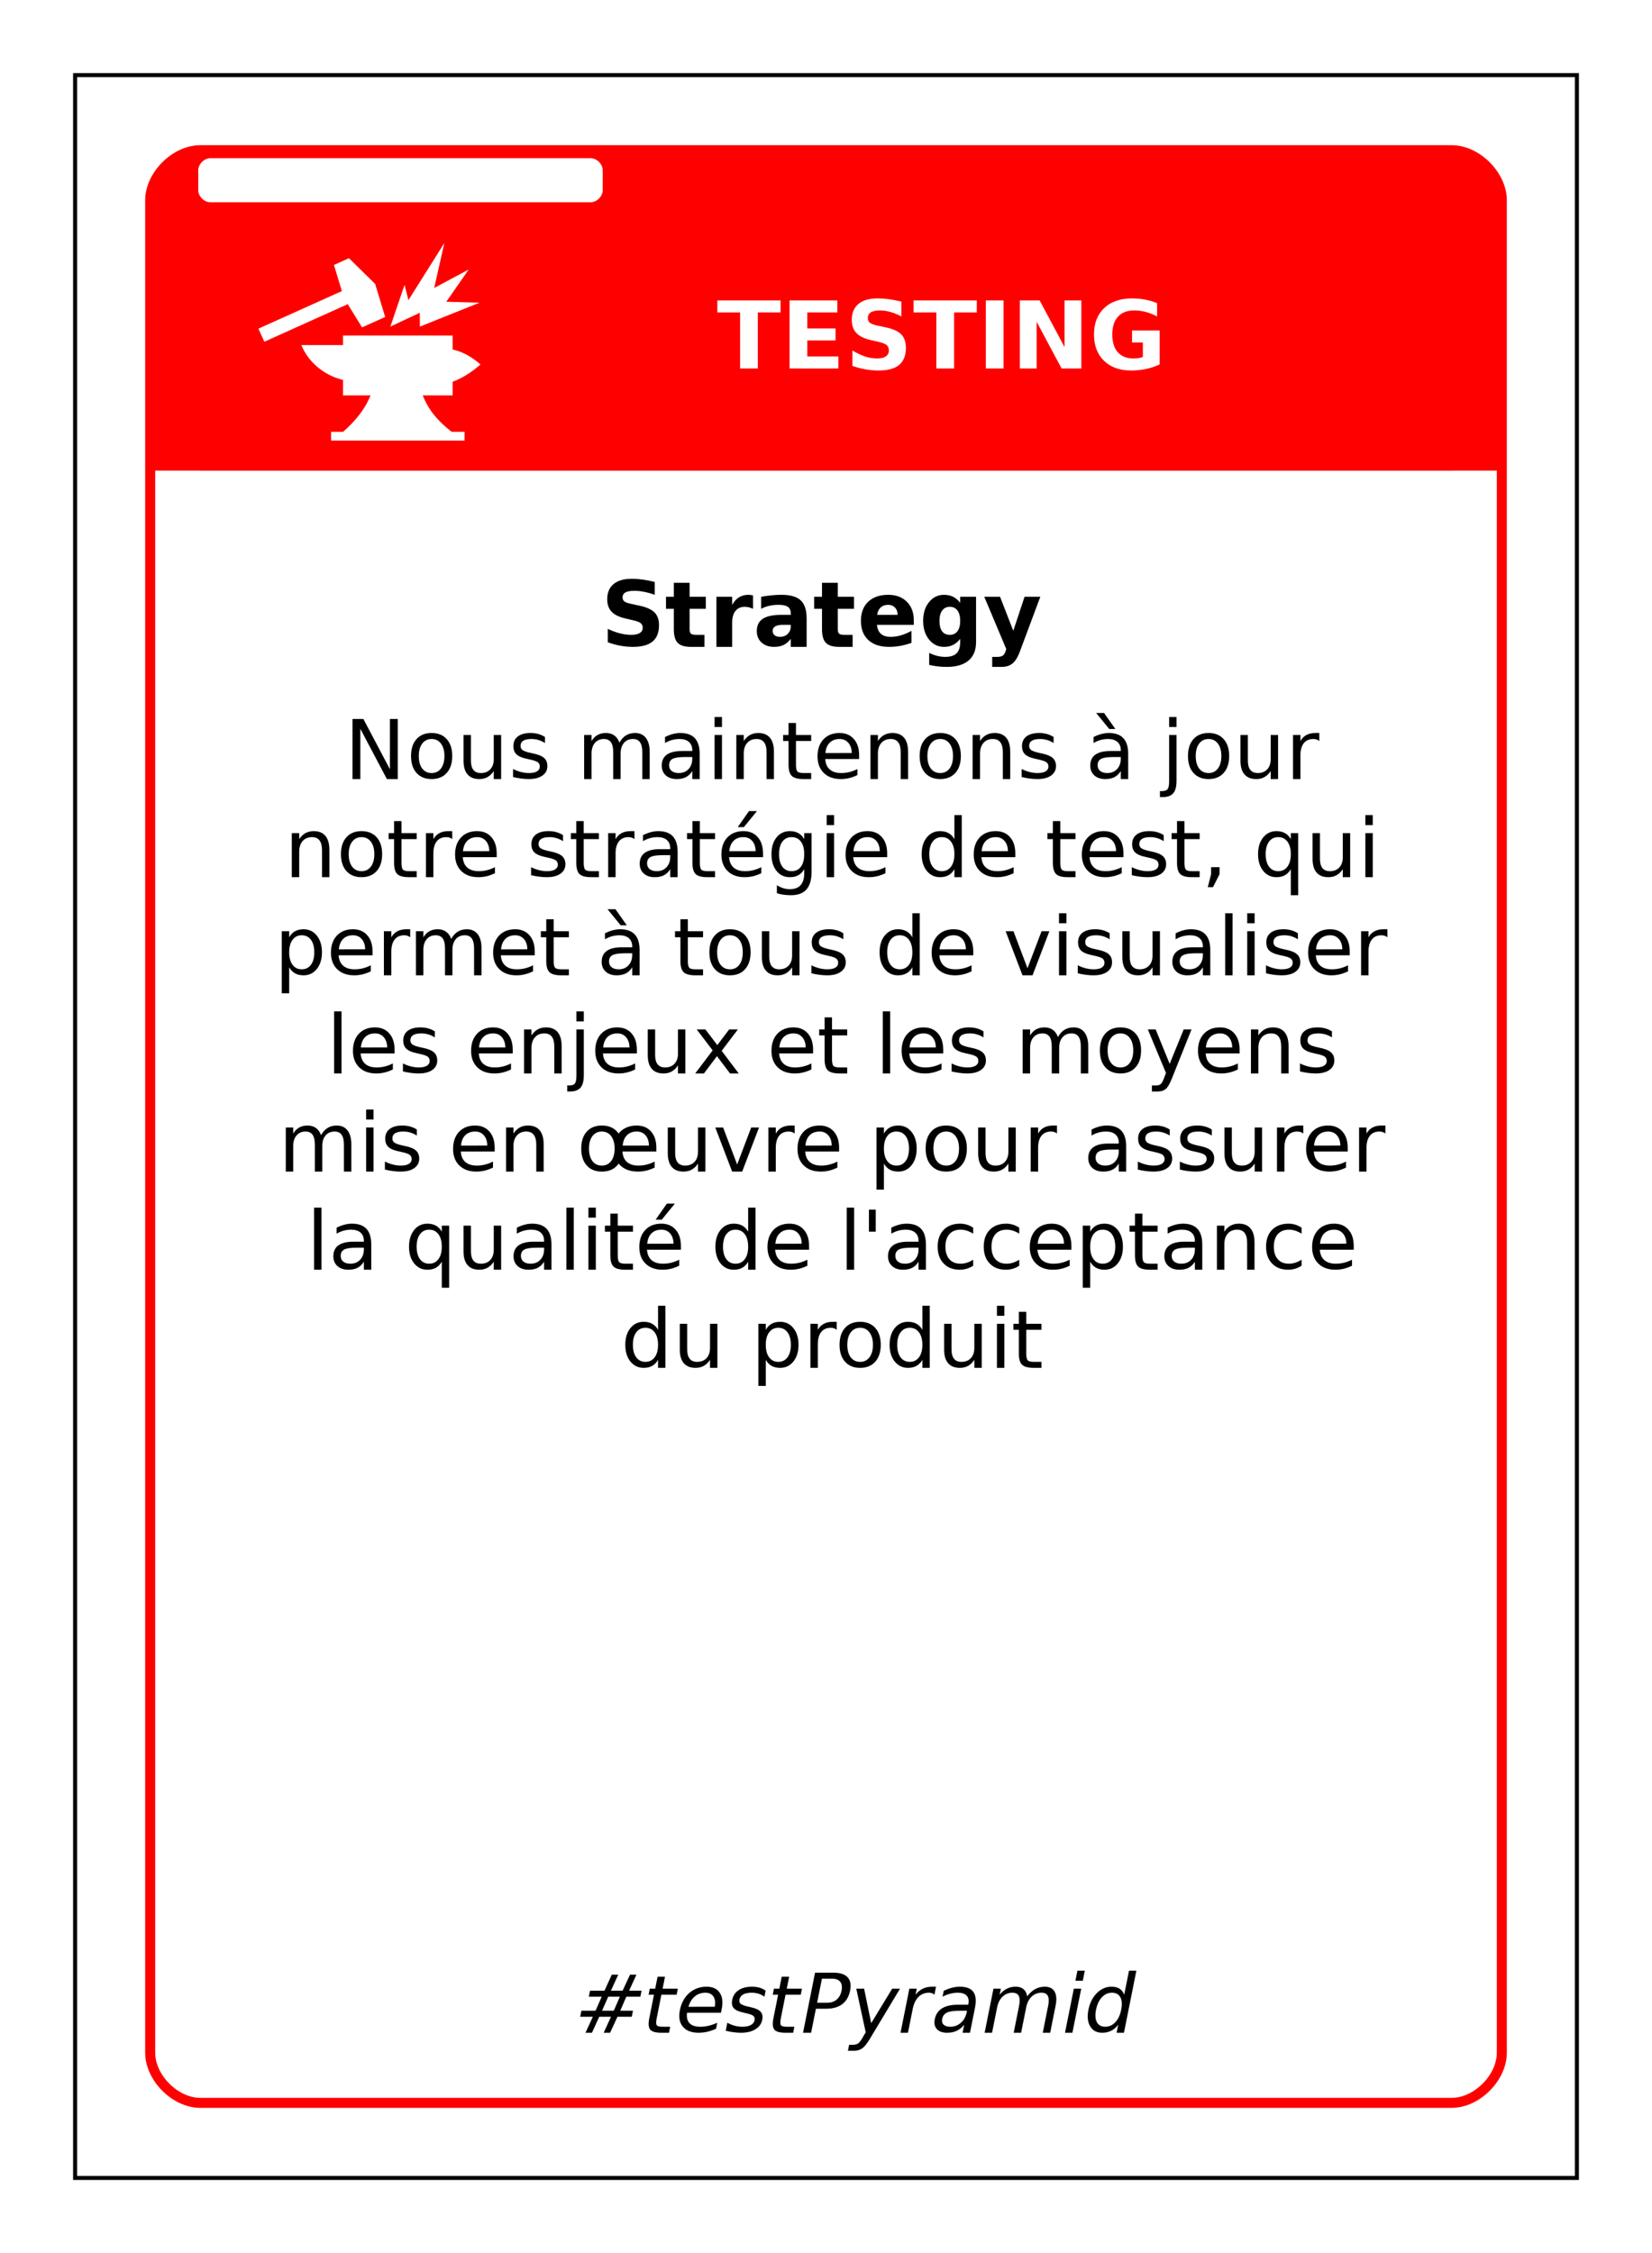 <?xml version="1.0" encoding="UTF-8"?>
<svg xmlns="http://www.w3.org/2000/svg" xmlns:xlink="http://www.w3.org/1999/xlink" width="825pt" height="1125pt" viewBox="0 0 825 1125" version="1.1">
<defs>
<g>
<symbol overflow="visible" id="glyph0-0">
<path style="stroke:none;" d="M 2.344 8 L 2.344 -33 L 25.844 -33 L 25.844 8 Z M 4.984 5 L 23.219 5 L 23.219 -30 L 4.984 -30 Z M 4.984 5 "/>
</symbol>
<symbol overflow="visible" id="glyph0-1">
<path style="stroke:none;" d="M 0.234 -34 L 31.812 -34 L 31.812 -28 L 20.453 -28 L 20.453 0 L 11.609 0 L 11.609 -28 L 0.234 -28 Z M 0.234 -34 "/>
</symbol>
<symbol overflow="visible" id="glyph0-2">
<path style="stroke:none;" d="M 4.312 -34 L 28.156 -34 L 28.156 -28 L 13.156 -28 L 13.156 -20 L 27.266 -20 L 27.266 -14 L 13.156 -14 L 13.156 -6 L 28.656 -6 L 28.656 0 L 4.312 0 Z M 4.312 -34 "/>
</symbol>
<symbol overflow="visible" id="glyph0-3">
<path style="stroke:none;" d="M 28.156 -33.406 L 28.156 -26 C 26.27 -26.988 24.43 -27.734 22.641 -28.234 C 20.859 -28.742 19.172 -29 17.578 -29 C 15.473 -29 13.914 -28.688 12.906 -28.062 C 11.895 -27.438 11.391 -26.469 11.391 -25.156 C 11.391 -24.164 11.727 -23.395 12.406 -22.844 C 13.082 -22.289 14.316 -21.816 16.109 -21.422 L 19.875 -20.641 C 23.688 -19.867 26.395 -18.691 28 -17.109 C 29.602 -15.523 30.406 -13.273 30.406 -10.359 C 30.406 -6.523 29.285 -3.672 27.047 -1.797 C 24.805 0.066 21.383 1 16.781 1 C 14.602 1 12.422 0.805 10.234 0.422 C 8.047 0.035 5.859 -0.535 3.672 -1.297 L 3.672 -9 C 5.859 -7.676 7.973 -6.676 10.016 -6 C 12.055 -5.332 14.023 -5 15.922 -5 C 17.848 -5 19.32 -5.344 20.344 -6.031 C 21.375 -6.719 21.891 -7.703 21.891 -8.984 C 21.891 -10.141 21.539 -11.031 20.844 -11.656 C 20.156 -12.281 18.77 -12.836 16.688 -13.328 L 13.266 -14.094 C 9.836 -14.832 7.332 -16.016 5.75 -17.641 C 4.164 -19.273 3.375 -21.473 3.375 -24.234 C 3.375 -27.691 4.473 -30.348 6.672 -32.203 C 8.879 -34.066 12.047 -35 16.172 -35 C 18.055 -35 19.992 -34.863 21.984 -34.594 C 23.973 -34.332 26.031 -33.938 28.156 -33.406 Z M 28.156 -33.406 "/>
</symbol>
<symbol overflow="visible" id="glyph0-4">
<path style="stroke:none;" d="M 4.312 -34 L 13.156 -34 L 13.156 0 L 4.312 0 Z M 4.312 -34 "/>
</symbol>
<symbol overflow="visible" id="glyph0-5">
<path style="stroke:none;" d="M 4.312 -34 L 14.188 -34 L 26.641 -10.688 L 26.641 -34 L 35.016 -34 L 35.016 0 L 25.156 0 L 12.688 -23.312 L 12.688 0 L 4.312 0 Z M 4.312 -34 "/>
</symbol>
<symbol overflow="visible" id="glyph0-6">
<path style="stroke:none;" d="M 35.109 -2.016 C 32.91 -1.004 30.625 -0.25 28.25 0.25 C 25.875 0.75 23.426 1 20.906 1 C 15.195 1 10.676 -0.613 7.344 -3.844 C 4.008 -7.07 2.344 -11.453 2.344 -16.984 C 2.344 -22.578 4.039 -26.977 7.438 -30.188 C 10.832 -33.395 15.484 -35 21.391 -35 C 23.66 -35 25.836 -34.797 27.922 -34.391 C 30.016 -33.992 31.988 -33.398 33.844 -32.609 L 33.844 -26 C 31.926 -27.008 30.023 -27.758 28.141 -28.25 C 26.254 -28.75 24.363 -29 22.469 -29 C 18.945 -29 16.234 -27.961 14.328 -25.891 C 12.422 -23.816 11.469 -20.848 11.469 -16.984 C 11.469 -13.16 12.383 -10.207 14.219 -8.125 C 16.062 -6.039 18.672 -5 22.047 -5 C 22.961 -5 23.816 -5.062 24.609 -5.188 C 25.398 -5.312 26.109 -5.504 26.734 -5.766 L 26.734 -13 L 21.344 -13 L 21.344 -19 L 35.109 -19 Z M 35.109 -2.016 "/>
</symbol>
<symbol overflow="visible" id="glyph1-0">
<path style="stroke:none;" d="M 2.234 8 L 2.234 -32 L 24.734 -32 L 24.734 8 Z M 4.766 5 L 22.234 5 L 22.234 -29 L 4.766 -29 Z M 4.766 5 "/>
</symbol>
<symbol overflow="visible" id="glyph1-1">
<path style="stroke:none;" d="M 26.953 -32.406 L 26.953 -26 C 25.148 -26.656 23.391 -27.148 21.672 -27.484 C 19.961 -27.828 18.348 -28 16.828 -28 C 14.805 -28 13.312 -27.727 12.344 -27.188 C 11.383 -26.645 10.906 -25.801 10.906 -24.656 C 10.906 -23.801 11.227 -23.133 11.875 -22.656 C 12.531 -22.176 13.711 -21.766 15.422 -21.422 L 19.031 -20.641 C 22.676 -19.898 25.266 -18.773 26.797 -17.266 C 28.336 -15.754 29.109 -13.609 29.109 -10.828 C 29.109 -7.172 28.035 -4.453 25.891 -2.672 C 23.742 -0.891 20.469 0 16.062 0 C 13.977 0 11.891 -0.191 9.797 -0.578 C 7.703 -0.961 5.609 -1.535 3.516 -2.297 L 3.516 -9 C 5.609 -8.008 7.633 -7.258 9.594 -6.75 C 11.551 -6.25 13.438 -6 15.25 -6 C 17.094 -6 18.504 -6.301 19.484 -6.906 C 20.473 -7.52 20.969 -8.391 20.969 -9.516 C 20.969 -10.523 20.633 -11.301 19.969 -11.844 C 19.301 -12.395 17.969 -12.891 15.969 -13.328 L 12.703 -14.094 C 9.422 -14.801 7.02 -15.93 5.5 -17.484 C 3.988 -19.035 3.234 -21.125 3.234 -23.75 C 3.234 -27.039 4.285 -29.57 6.391 -31.344 C 8.504 -33.113 11.535 -34 15.484 -34 C 17.285 -34 19.141 -33.863 21.047 -33.594 C 22.953 -33.332 24.922 -32.938 26.953 -32.406 Z M 26.953 -32.406 "/>
</symbol>
<symbol overflow="visible" id="glyph1-2">
<path style="stroke:none;" d="M 12.375 -32 L 12.375 -25 L 20.484 -25 L 20.484 -19 L 12.375 -19 L 12.375 -8.844 C 12.375 -7.727 12.598 -6.973 13.047 -6.578 C 13.504 -6.191 14.406 -6 15.75 -6 L 19.797 -6 L 19.797 0 L 13.047 0 C 9.941 0 7.738 -0.672 6.438 -2.016 C 5.145 -3.359 4.5 -5.633 4.5 -8.844 L 4.5 -19 L 0.594 -19 L 0.594 -25 L 4.5 -25 L 4.5 -32 Z M 12.375 -32 "/>
</symbol>
<symbol overflow="visible" id="glyph1-3">
<path style="stroke:none;" d="M 22.062 -19 C 21.375 -19.344 20.688 -19.594 20 -19.75 C 19.32 -19.914 18.641 -20 17.953 -20 C 15.93 -20 14.375 -19.312 13.281 -17.938 C 12.188 -16.562 11.641 -14.594 11.641 -12.031 L 11.641 0 L 3.781 0 L 3.781 -25 L 11.641 -25 L 11.641 -21 C 12.648 -22.738 13.812 -24.004 15.125 -24.797 C 16.438 -25.598 18.008 -26 19.844 -26 C 20.102 -26 20.383 -25.977 20.688 -25.938 C 21 -25.906 21.453 -25.828 22.047 -25.703 Z M 22.062 -19 "/>
</symbol>
<symbol overflow="visible" id="glyph1-4">
<path style="stroke:none;" d="M 14.812 -11 C 13.164 -11 11.926 -10.738 11.094 -10.219 C 10.27 -9.707 9.859 -8.953 9.859 -7.953 C 9.859 -7.023 10.191 -6.301 10.859 -5.781 C 11.523 -5.258 12.453 -5 13.641 -5 C 15.117 -5 16.363 -5.488 17.375 -6.469 C 18.383 -7.457 18.891 -8.691 18.891 -10.172 L 18.891 -11 Z M 26.828 -14.172 L 26.828 0 L 18.891 0 L 18.891 -4 C 17.836 -2.602 16.648 -1.586 15.328 -0.953 C 14.016 -0.316 12.414 0 10.531 0 C 7.977 0 5.906 -0.723 4.312 -2.172 C 2.727 -3.629 1.938 -5.516 1.938 -7.828 C 1.938 -10.641 2.926 -12.703 4.906 -14.016 C 6.895 -15.336 10.016 -16 14.266 -16 L 18.891 -16 L 18.891 -16.844 C 18.891 -18.281 18.398 -19.332 17.422 -20 C 16.441 -20.664 14.91 -21 12.828 -21 C 11.148 -21 9.582 -20.832 8.125 -20.5 C 6.676 -20.164 5.332 -19.664 4.094 -19 L 4.094 -25 C 5.781 -25.32 7.473 -25.566 9.172 -25.734 C 10.867 -25.91 12.566 -26 14.266 -26 C 18.703 -26 21.906 -25.07 23.875 -23.219 C 25.844 -21.363 26.828 -18.348 26.828 -14.172 Z M 26.828 -14.172 "/>
</symbol>
<symbol overflow="visible" id="glyph1-5">
<path style="stroke:none;" d="M 28.344 -13.312 L 28.344 -11 L 9.953 -11 C 10.141 -9 10.805 -7.5 11.953 -6.5 C 13.098 -5.5 14.695 -5 16.75 -5 C 18.406 -5 20.098 -5.242 21.828 -5.734 C 23.566 -6.234 25.352 -6.988 27.188 -8 L 27.188 -2 C 25.32 -1.344 23.457 -0.844 21.594 -0.5 C 19.738 -0.164 17.883 0 16.031 0 C 11.57 0 8.109 -1.133 5.641 -3.406 C 3.172 -5.688 1.938 -8.883 1.938 -13 C 1.938 -17.039 3.145 -20.219 5.562 -22.531 C 7.988 -24.844 11.328 -26 15.578 -26 C 19.441 -26 22.535 -24.848 24.859 -22.547 C 27.18 -20.242 28.344 -17.164 28.344 -13.312 Z M 20.266 -16 C 20.266 -17.5 19.828 -18.707 18.953 -19.625 C 18.086 -20.539 16.953 -21 15.547 -21 C 14.016 -21 12.773 -20.566 11.828 -19.703 C 10.879 -18.848 10.285 -17.613 10.047 -16 Z M 20.266 -16 "/>
</symbol>
<symbol overflow="visible" id="glyph1-6">
<path style="stroke:none;" d="M 20.516 -4 C 19.43 -2.625 18.238 -1.613 16.938 -0.969 C 15.633 -0.32 14.125 0 12.406 0 C 9.406 0 6.922 -1.219 4.953 -3.656 C 2.992 -6.102 2.016 -9.223 2.016 -13.016 C 2.016 -16.816 2.992 -19.93 4.953 -22.359 C 6.922 -24.785 9.406 -26 12.406 -26 C 14.125 -26 15.633 -25.676 16.938 -25.031 C 18.238 -24.395 19.43 -23.383 20.516 -22 L 20.516 -25 L 28.438 -25 L 28.438 -2.375 C 28.438 1.633 27.188 4.695 24.688 6.812 C 22.188 8.938 18.566 10 13.828 10 C 12.285 10 10.797 9.914 9.359 9.75 C 7.922 9.582 6.477 9.332 5.031 9 L 5.031 3 C 6.406 3.676 7.75 4.176 9.062 4.5 C 10.383 4.832 11.711 5 13.047 5 C 15.617 5 17.504 4.398 18.703 3.203 C 19.91 2.016 20.516 0.156 20.516 -2.375 Z M 15.328 -20 C 13.703 -20 12.438 -19.391 11.531 -18.172 C 10.625 -16.953 10.172 -15.223 10.172 -12.984 C 10.172 -10.691 10.609 -8.953 11.484 -7.766 C 12.367 -6.586 13.648 -6 15.328 -6 C 16.973 -6 18.25 -6.609 19.156 -7.828 C 20.062 -9.047 20.516 -10.766 20.516 -12.984 C 20.516 -15.223 20.062 -16.953 19.156 -18.172 C 18.25 -19.391 16.973 -20 15.328 -20 Z M 15.328 -20 "/>
</symbol>
<symbol overflow="visible" id="glyph1-7">
<path style="stroke:none;" d="M 0.547 -25 L 8.422 -25 L 15.031 -8.031 L 20.656 -25 L 28.516 -25 L 18.172 2.719 C 17.129 5.414 15.914 7.301 14.531 8.375 C 13.145 9.457 11.316 10 9.047 10 L 4.5 10 L 4.5 5 L 6.969 5 C 8.301 5 9.27 4.766 9.875 4.297 C 10.488 3.828 10.961 2.988 11.297 1.781 L 11.516 1.078 Z M 0.547 -25 "/>
</symbol>
<symbol overflow="visible" id="glyph2-0">
<path style="stroke:none;" d="M 2.047 7 L 2.047 -29 L 22.547 -29 L 22.547 7 Z M 4.344 5 L 20.266 5 L 20.266 -27 L 4.344 -27 Z M 4.344 5 "/>
</symbol>
<symbol overflow="visible" id="glyph2-1">
<path style="stroke:none;" d="M 4.031 -30 L 9.469 -30 L 22.719 -4.906 L 22.719 -30 L 26.641 -30 L 26.641 0 L 21.203 0 L 7.953 -25.094 L 7.953 0 L 4.031 0 Z M 4.031 -30 "/>
</symbol>
<symbol overflow="visible" id="glyph2-2">
<path style="stroke:none;" d="M 12.547 -20 C 10.566 -20 9.004 -19.238 7.859 -17.719 C 6.711 -16.207 6.141 -14.133 6.141 -11.5 C 6.141 -8.863 6.707 -6.785 7.844 -5.266 C 8.988 -3.754 10.555 -3 12.547 -3 C 14.516 -3 16.07 -3.758 17.219 -5.281 C 18.363 -6.801 18.938 -8.875 18.938 -11.5 C 18.938 -14.113 18.363 -16.18 17.219 -17.703 C 16.07 -19.234 14.516 -20 12.547 -20 Z M 12.547 -23 C 15.754 -23 18.27 -21.977 20.094 -19.938 C 21.926 -17.906 22.844 -15.094 22.844 -11.5 C 22.844 -7.914 21.926 -5.102 20.094 -3.062 C 18.27 -1.02 15.754 0 12.547 0 C 9.336 0 6.82 -1.02 5 -3.062 C 3.176 -5.102 2.266 -7.914 2.266 -11.5 C 2.266 -15.094 3.176 -17.906 5 -19.938 C 6.82 -21.977 9.336 -23 12.547 -23 Z M 12.547 -23 "/>
</symbol>
<symbol overflow="visible" id="glyph2-3">
<path style="stroke:none;" d="M 3.484 -9.125 L 3.484 -22 L 7.172 -22 L 7.172 -9.266 C 7.172 -7.172 7.582 -5.602 8.406 -4.562 C 9.238 -3.52 10.484 -3 12.141 -3 C 14.117 -3 15.688 -3.617 16.844 -4.859 C 18 -6.098 18.578 -7.789 18.578 -9.938 L 18.578 -22 L 22.266 -22 L 22.266 0 L 18.578 0 L 18.578 -4 C 17.68 -2.645 16.641 -1.641 15.453 -0.984 C 14.273 -0.328 12.91 0 11.359 0 C 8.773 0 6.816 -0.773 5.484 -2.328 C 4.148 -3.879 3.484 -6.145 3.484 -9.125 Z M 12.75 -23 Z M 12.75 -23 "/>
</symbol>
<symbol overflow="visible" id="glyph2-4">
<path style="stroke:none;" d="M 18.156 -21 L 18.156 -18 C 17.113 -18.664 16.031 -19.164 14.906 -19.5 C 13.789 -19.832 12.633 -20 11.438 -20 C 9.602 -20 8.227 -19.711 7.312 -19.141 C 6.406 -18.566 5.953 -17.707 5.953 -16.562 C 5.953 -15.688 6.273 -15 6.922 -14.5 C 7.578 -14 8.895 -13.523 10.875 -13.078 L 12.125 -12.812 C 14.738 -12.281 16.598 -11.523 17.703 -10.547 C 18.805 -9.566 19.359 -8.207 19.359 -6.469 C 19.359 -4.477 18.531 -2.898 16.875 -1.734 C 15.227 -0.578 12.969 0 10.094 0 C 8.883 0 7.629 -0.082 6.328 -0.25 C 5.023 -0.414 3.656 -0.664 2.219 -1 L 2.219 -5 C 3.582 -4.332 4.926 -3.832 6.25 -3.5 C 7.57 -3.164 8.879 -3 10.172 -3 C 11.91 -3 13.242 -3.281 14.172 -3.844 C 15.109 -4.406 15.578 -5.203 15.578 -6.234 C 15.578 -7.18 15.238 -7.906 14.562 -8.406 C 13.883 -8.914 12.406 -9.406 10.125 -9.875 L 8.844 -10.172 C 6.562 -10.648 4.91 -11.379 3.891 -12.359 C 2.879 -13.348 2.375 -14.707 2.375 -16.438 C 2.375 -18.531 3.117 -20.145 4.609 -21.281 C 6.109 -22.426 8.234 -23 10.984 -23 C 12.348 -23 13.629 -22.832 14.828 -22.5 C 16.035 -22.164 17.145 -21.664 18.156 -21 Z M 18.156 -21 "/>
</symbol>
<symbol overflow="visible" id="glyph2-5">
<path style="stroke:none;" d=""/>
</symbol>
<symbol overflow="visible" id="glyph2-6">
<path style="stroke:none;" d="M 21.328 -18.172 C 22.242 -19.816 23.344 -21.031 24.625 -21.812 C 25.906 -22.602 27.414 -23 29.156 -23 C 31.488 -23 33.285 -22.18 34.547 -20.547 C 35.816 -18.91 36.453 -16.586 36.453 -13.578 L 36.453 0 L 32.75 0 L 32.75 -13.453 C 32.75 -15.672 32.367 -17.316 31.609 -18.391 C 30.848 -19.461 29.688 -20 28.125 -20 C 26.219 -20 24.707 -19.348 23.594 -18.047 C 22.488 -16.742 21.938 -14.969 21.938 -12.719 L 21.938 0 L 18.234 0 L 18.234 -13.453 C 18.234 -15.68 17.852 -17.328 17.094 -18.391 C 16.332 -19.461 15.156 -20 13.562 -20 C 11.688 -20 10.191 -19.344 9.078 -18.031 C 7.973 -16.727 7.422 -14.957 7.422 -12.719 L 7.422 0 L 3.719 0 L 3.719 -22 L 7.422 -22 L 7.422 -19 C 8.266 -20.363 9.27 -21.367 10.438 -22.016 C 11.613 -22.672 13.016 -23 14.641 -23 C 16.266 -23 17.645 -22.586 18.781 -21.766 C 19.926 -20.941 20.773 -19.742 21.328 -18.172 Z M 21.328 -18.172 "/>
</symbol>
<symbol overflow="visible" id="glyph2-7">
<path style="stroke:none;" d="M 14.047 -11 C 11.066 -11 9.004 -10.688 7.859 -10.062 C 6.711 -9.445 6.141 -8.391 6.141 -6.891 C 6.141 -5.691 6.566 -4.742 7.422 -4.047 C 8.285 -3.348 9.461 -3 10.953 -3 C 12.992 -3 14.629 -3.66 15.859 -4.984 C 17.098 -6.305 17.719 -8.066 17.719 -10.266 L 17.719 -11 Z M 21.406 -12.578 L 21.406 0 L 17.719 0 L 17.719 -4 C 16.875 -2.633 15.828 -1.625 14.578 -0.969 C 13.328 -0.32 11.789 0 9.969 0 C 7.676 0 5.852 -0.609 4.5 -1.828 C 3.145 -3.055 2.469 -4.695 2.469 -6.75 C 2.469 -9.145 3.312 -10.953 5 -12.172 C 6.688 -13.391 9.203 -14 12.547 -14 L 17.719 -14 L 17.719 -14.375 C 17.719 -16.164 17.16 -17.551 16.047 -18.531 C 14.93 -19.508 13.367 -20 11.359 -20 C 10.078 -20 8.828 -19.832 7.609 -19.5 C 6.398 -19.164 5.234 -18.664 4.109 -18 L 4.109 -21 C 5.453 -21.664 6.758 -22.164 8.031 -22.5 C 9.301 -22.832 10.535 -23 11.734 -23 C 14.984 -23 17.406 -22.133 19 -20.406 C 20.602 -18.688 21.406 -16.078 21.406 -12.578 Z M 21.406 -12.578 "/>
</symbol>
<symbol overflow="visible" id="glyph2-8">
<path style="stroke:none;" d="M 3.859 -22 L 7.547 -22 L 7.547 0 L 3.859 0 Z M 3.859 -31 L 7.547 -31 L 7.547 -26 L 3.859 -26 Z M 3.859 -31 "/>
</symbol>
<symbol overflow="visible" id="glyph2-9">
<path style="stroke:none;" d="M 22.5 -13.578 L 22.5 0 L 18.812 0 L 18.812 -13.453 C 18.812 -15.641 18.395 -17.273 17.562 -18.359 C 16.738 -19.453 15.5 -20 13.844 -20 C 11.852 -20 10.285 -19.348 9.141 -18.047 C 7.992 -16.742 7.422 -14.969 7.422 -12.719 L 7.422 0 L 3.719 0 L 3.719 -22 L 7.422 -22 L 7.422 -19 C 8.305 -20.344 9.344 -21.344 10.531 -22 C 11.727 -22.664 13.109 -23 14.672 -23 C 17.242 -23 19.191 -22.203 20.516 -20.609 C 21.836 -19.016 22.5 -16.672 22.5 -13.578 Z M 22.5 -13.578 "/>
</symbol>
<symbol overflow="visible" id="glyph2-10">
<path style="stroke:none;" d="M 7.5 -28 L 7.5 -22 L 15.094 -22 L 15.094 -19 L 7.5 -19 L 7.5 -7.188 C 7.5 -5.406 7.75 -4.258 8.25 -3.75 C 8.75 -3.25 9.77 -3 11.312 -3 L 15.094 -3 L 15.094 0 L 11.312 0 C 8.469 0 6.504 -0.516 5.422 -1.547 C 4.336 -2.578 3.797 -4.457 3.797 -7.188 L 3.797 -19 L 1.094 -19 L 1.094 -22 L 3.797 -22 L 3.797 -28 Z M 7.5 -28 "/>
</symbol>
<symbol overflow="visible" id="glyph2-11">
<path style="stroke:none;" d="M 23.047 -11.875 L 23.047 -10 L 6.109 -10 C 6.266 -7.719 7.023 -5.977 8.391 -4.781 C 9.766 -3.594 11.676 -3 14.125 -3 C 15.531 -3 16.895 -3.164 18.219 -3.5 C 19.551 -3.832 20.875 -4.332 22.188 -5 L 22.188 -2 C 20.863 -1.344 19.508 -0.844 18.125 -0.5 C 16.738 -0.164 15.328 0 13.891 0 C 10.316 0 7.484 -1.016 5.391 -3.047 C 3.305 -5.086 2.266 -7.836 2.266 -11.297 C 2.266 -14.891 3.254 -17.738 5.234 -19.844 C 7.223 -21.945 9.895 -23 13.25 -23 C 16.27 -23 18.656 -22 20.406 -20 C 22.164 -18.008 23.047 -15.301 23.047 -11.875 Z M 19.359 -13 C 19.328 -15.125 18.758 -16.82 17.656 -18.094 C 16.562 -19.363 15.109 -20 13.297 -20 C 11.234 -20 9.582 -19.383 8.344 -18.156 C 7.113 -16.926 6.406 -15.195 6.219 -12.969 Z M 19.359 -13 "/>
</symbol>
<symbol overflow="visible" id="glyph2-12">
<path style="stroke:none;" d="M 14.047 -11 C 11.066 -11 9.004 -10.688 7.859 -10.062 C 6.711 -9.445 6.141 -8.391 6.141 -6.891 C 6.141 -5.691 6.566 -4.742 7.422 -4.047 C 8.285 -3.348 9.461 -3 10.953 -3 C 12.992 -3 14.629 -3.66 15.859 -4.984 C 17.098 -6.305 17.719 -8.066 17.719 -10.266 L 17.719 -11 Z M 21.406 -12.578 L 21.406 0 L 17.719 0 L 17.719 -4 C 16.875 -2.633 15.828 -1.625 14.578 -0.969 C 13.328 -0.32 11.789 0 9.969 0 C 7.676 0 5.852 -0.609 4.5 -1.828 C 3.145 -3.055 2.469 -4.695 2.469 -6.75 C 2.469 -9.145 3.312 -10.953 5 -12.172 C 6.688 -13.391 9.203 -14 12.547 -14 L 17.719 -14 L 17.719 -14.375 C 17.719 -16.164 17.16 -17.551 16.047 -18.531 C 14.93 -19.508 13.367 -20 11.359 -20 C 10.078 -20 8.828 -19.832 7.609 -19.5 C 6.398 -19.164 5.234 -18.664 4.109 -18 L 4.109 -21 C 5.453 -21.664 6.758 -22.164 8.031 -22.5 C 9.301 -22.832 10.535 -23 11.734 -23 C 14.984 -23 17.406 -22.133 19 -20.406 C 20.602 -18.688 21.406 -16.078 21.406 -12.578 Z M 9.359 -33 L 15 -25 L 11.938 -25 L 5.406 -33 Z M 9.359 -33 "/>
</symbol>
<symbol overflow="visible" id="glyph2-13">
<path style="stroke:none;" d="M 3.859 -22 L 7.547 -22 L 7.547 0.969 C 7.547 3.789 7 5.832 5.906 7.094 C 4.82 8.363 3.07 9 0.656 9 L -0.734 9 L -0.734 6 L 0.234 6 C 1.641 6 2.594 5.672 3.094 5.016 C 3.602 4.367 3.859 3.02 3.859 0.969 Z M 3.859 -31 L 7.547 -31 L 7.547 -26 L 3.859 -26 Z M 3.859 -31 "/>
</symbol>
<symbol overflow="visible" id="glyph2-14">
<path style="stroke:none;" d="M 16.859 -19 C 16.441 -19.344 15.988 -19.594 15.5 -19.75 C 15.02 -19.914 14.484 -20 13.891 -20 C 11.805 -20 10.207 -19.297 9.094 -17.891 C 7.977 -16.484 7.422 -14.469 7.422 -11.844 L 7.422 0 L 3.719 0 L 3.719 -22 L 7.422 -22 L 7.422 -19 C 8.191 -20.352 9.195 -21.359 10.438 -22.016 C 11.688 -22.672 13.195 -23 14.969 -23 C 15.227 -23 15.508 -23 15.812 -23 C 16.125 -23 16.469 -23 16.844 -23 Z M 16.859 -19 "/>
</symbol>
<symbol overflow="visible" id="glyph2-15">
<path style="stroke:none;" d="M 23.047 -11.875 L 23.047 -10 L 6.109 -10 C 6.266 -7.719 7.023 -5.977 8.391 -4.781 C 9.766 -3.594 11.676 -3 14.125 -3 C 15.531 -3 16.895 -3.164 18.219 -3.5 C 19.551 -3.832 20.875 -4.332 22.188 -5 L 22.188 -2 C 20.863 -1.344 19.508 -0.844 18.125 -0.5 C 16.738 -0.164 15.328 0 13.891 0 C 10.316 0 7.484 -1.016 5.391 -3.047 C 3.305 -5.086 2.266 -7.836 2.266 -11.297 C 2.266 -14.891 3.254 -17.738 5.234 -19.844 C 7.223 -21.945 9.895 -23 13.25 -23 C 16.27 -23 18.656 -22 20.406 -20 C 22.164 -18.008 23.047 -15.301 23.047 -11.875 Z M 19.359 -13 C 19.328 -15.125 18.758 -16.82 17.656 -18.094 C 16.562 -19.363 15.109 -20 13.297 -20 C 11.234 -20 9.582 -19.383 8.344 -18.156 C 7.113 -16.926 6.406 -15.195 6.219 -12.969 Z M 16.031 -33 L 20.016 -33 L 13.484 -25 L 10.422 -25 Z M 16.031 -33 "/>
</symbol>
<symbol overflow="visible" id="glyph2-16">
<path style="stroke:none;" d="M 18.625 -11.484 C 18.625 -14.191 18.07 -16.285 16.969 -17.766 C 15.863 -19.254 14.316 -20 12.328 -20 C 10.359 -20 8.82 -19.254 7.719 -17.766 C 6.613 -16.285 6.062 -14.191 6.062 -11.484 C 6.062 -8.797 6.613 -6.707 7.719 -5.219 C 8.82 -3.738 10.359 -3 12.328 -3 C 14.316 -3 15.863 -3.738 16.969 -5.219 C 18.07 -6.707 18.625 -8.797 18.625 -11.484 Z M 22.297 -2.703 C 22.297 1.242 21.445 4.18 19.75 6.109 C 18.062 8.035 15.469 9 11.969 9 C 10.676 9 9.457 8.914 8.312 8.75 C 7.164 8.594 6.051 8.344 4.969 8 L 4.969 4 C 6.051 4.676 7.117 5.176 8.172 5.5 C 9.223 5.832 10.297 6 11.391 6 C 13.805 6 15.613 5.328 16.812 3.984 C 18.02 2.648 18.625 0.633 18.625 -2.062 L 18.625 -4 C 17.863 -2.656 16.891 -1.648 15.703 -0.984 C 14.516 -0.328 13.094 0 11.438 0 C 8.688 0 6.469 -1.047 4.781 -3.141 C 3.102 -5.242 2.266 -8.023 2.266 -11.484 C 2.266 -14.961 3.102 -17.75 4.781 -19.844 C 6.469 -21.945 8.688 -23 11.438 -23 C 13.094 -23 14.516 -22.664 15.703 -22 C 16.891 -21.344 17.863 -20.344 18.625 -19 L 18.625 -22 L 22.297 -22 Z M 22.297 -2.703 "/>
</symbol>
<symbol overflow="visible" id="glyph2-17">
<path style="stroke:none;" d="M 18.625 -19 L 18.625 -31 L 22.297 -31 L 22.297 0 L 18.625 0 L 18.625 -4 C 17.852 -2.645 16.875 -1.641 15.688 -0.984 C 14.508 -0.328 13.094 0 11.438 0 C 8.727 0 6.52 -1.055 4.812 -3.172 C 3.113 -5.285 2.266 -8.062 2.266 -11.5 C 2.266 -14.938 3.113 -17.711 4.812 -19.828 C 6.52 -21.941 8.727 -23 11.438 -23 C 13.094 -23 14.508 -22.672 15.688 -22.016 C 16.875 -21.359 17.852 -20.352 18.625 -19 Z M 6.062 -11.5 C 6.062 -8.852 6.617 -6.773 7.734 -5.266 C 8.848 -3.754 10.379 -3 12.328 -3 C 14.285 -3 15.82 -3.754 16.938 -5.266 C 18.062 -6.773 18.625 -8.852 18.625 -11.5 C 18.625 -14.145 18.062 -16.223 16.938 -17.734 C 15.82 -19.242 14.285 -20 12.328 -20 C 10.379 -20 8.848 -19.242 7.734 -17.734 C 6.617 -16.223 6.062 -14.145 6.062 -11.5 Z M 6.062 -11.5 "/>
</symbol>
<symbol overflow="visible" id="glyph2-18">
<path style="stroke:none;" d="M 4.812 -5 L 9.031 -5 L 9.031 -1.5 L 5.75 5 L 3.156 5 L 4.812 -1.5 Z M 4.812 -5 "/>
</symbol>
<symbol overflow="visible" id="glyph2-19">
<path style="stroke:none;" d="M 6.062 -11.5 C 6.062 -8.852 6.617 -6.773 7.734 -5.266 C 8.848 -3.754 10.379 -3 12.328 -3 C 14.285 -3 15.82 -3.754 16.938 -5.266 C 18.062 -6.773 18.625 -8.852 18.625 -11.5 C 18.625 -14.145 18.062 -16.223 16.938 -17.734 C 15.82 -19.242 14.285 -20 12.328 -20 C 10.379 -20 8.848 -19.242 7.734 -17.734 C 6.617 -16.223 6.062 -14.145 6.062 -11.5 Z M 18.625 -4 C 17.852 -2.645 16.875 -1.641 15.688 -0.984 C 14.508 -0.328 13.094 0 11.438 0 C 8.727 0 6.52 -1.055 4.812 -3.172 C 3.113 -5.285 2.266 -8.062 2.266 -11.5 C 2.266 -14.938 3.113 -17.711 4.812 -19.828 C 6.52 -21.941 8.727 -23 11.438 -23 C 13.094 -23 14.508 -22.672 15.688 -22.016 C 16.875 -21.359 17.852 -20.352 18.625 -19 L 18.625 -22 L 22.297 -22 L 22.297 9 L 18.625 9 Z M 18.625 -4 "/>
</symbol>
<symbol overflow="visible" id="glyph2-20">
<path style="stroke:none;" d="M 7.422 -4 L 7.422 9 L 3.719 9 L 3.719 -22 L 7.422 -22 L 7.422 -19 C 8.191 -20.352 9.164 -21.359 10.344 -22.016 C 11.531 -22.672 12.945 -23 14.594 -23 C 17.312 -23 19.52 -21.941 21.219 -19.828 C 22.926 -17.711 23.781 -14.938 23.781 -11.5 C 23.781 -8.062 22.926 -5.285 21.219 -3.172 C 19.52 -1.055 17.312 0 14.594 0 C 12.945 0 11.531 -0.328 10.344 -0.984 C 9.164 -1.641 8.191 -2.645 7.422 -4 Z M 19.953 -11.5 C 19.953 -14.145 19.395 -16.223 18.281 -17.734 C 17.164 -19.242 15.633 -20 13.688 -20 C 11.738 -20 10.207 -19.242 9.094 -17.734 C 7.977 -16.223 7.422 -14.145 7.422 -11.5 C 7.422 -8.852 7.977 -6.773 9.094 -5.266 C 10.207 -3.754 11.738 -3 13.688 -3 C 15.633 -3 17.164 -3.754 18.281 -5.266 C 19.395 -6.773 19.953 -8.852 19.953 -11.5 Z M 19.953 -11.5 "/>
</symbol>
<symbol overflow="visible" id="glyph2-21">
<path style="stroke:none;" d="M 1.219 -22 L 5.125 -22 L 12.125 -3.531 L 19.141 -22 L 23.047 -22 L 14.641 0 L 9.625 0 Z M 1.219 -22 "/>
</symbol>
<symbol overflow="visible" id="glyph2-22">
<path style="stroke:none;" d="M 3.859 -31 L 7.547 -31 L 7.547 0 L 3.859 0 Z M 3.859 -31 "/>
</symbol>
<symbol overflow="visible" id="glyph2-23">
<path style="stroke:none;" d="M 22.5 -22 L 14.391 -11.297 L 22.922 0 L 18.578 0 L 12.047 -8.641 L 5.531 0 L 1.188 0 L 9.891 -11.516 L 1.922 -22 L 6.266 -22 L 12.219 -14.156 L 18.156 -22 Z M 22.5 -22 "/>
</symbol>
<symbol overflow="visible" id="glyph2-24">
<path style="stroke:none;" d="M 13.188 2.625 C 12.145 5.258 11.129 6.977 10.141 7.781 C 9.16 8.594 7.844 9 6.188 9 L 3.25 9 L 3.25 6 L 5.406 6 C 6.414 6 7.203 5.734 7.766 5.203 C 8.328 4.672 8.945 3.422 9.625 1.453 L 10.297 -0.203 L 1.219 -22 L 5.125 -22 L 12.125 -4.797 L 19.141 -22 L 23.047 -22 Z M 13.188 2.625 "/>
</symbol>
<symbol overflow="visible" id="glyph2-25">
<path style="stroke:none;" d="M 36.078 -13 C 36.047 -15.145 35.484 -16.848 34.391 -18.109 C 33.297 -19.367 31.836 -20 30.016 -20 C 27.973 -20 26.332 -19.383 25.094 -18.156 C 23.863 -16.926 23.156 -15.195 22.969 -12.969 Z M 39.781 -11.875 L 39.781 -10 L 22.844 -10 C 23 -7.719 23.758 -5.977 25.125 -4.781 C 26.488 -3.594 28.391 -3 30.828 -3 C 32.242 -3 33.617 -3.164 34.953 -3.5 C 36.285 -3.832 37.609 -4.332 38.922 -5 L 38.922 -2 C 37.586 -1.344 36.223 -0.844 34.828 -0.5 C 33.441 -0.164 32.039 0 30.625 0 C 28.488 0 26.613 -0.332 25 -1 C 23.383 -1.676 22.035 -2.676 20.953 -4 C 20.004 -2.656 18.832 -1.648 17.438 -0.984 C 16.039 -0.328 14.41 0 12.547 0 C 9.336 0 6.82 -1.02 5 -3.062 C 3.176 -5.102 2.266 -7.914 2.266 -11.5 C 2.266 -15.094 3.176 -17.906 5 -19.938 C 6.82 -21.977 9.344 -23 12.562 -23 C 14.426 -23 16.062 -22.66 17.469 -21.984 C 18.875 -21.305 20.02 -20.312 20.906 -19 C 21.945 -20.301 23.238 -21.289 24.781 -21.969 C 26.332 -22.656 28.062 -23 29.969 -23 C 32.988 -23 35.379 -22 37.141 -20 C 38.898 -18.008 39.781 -15.301 39.781 -11.875 Z M 12.547 -20 C 10.566 -20 9.004 -19.238 7.859 -17.719 C 6.711 -16.207 6.141 -14.133 6.141 -11.5 C 6.141 -8.863 6.707 -6.785 7.844 -5.266 C 8.988 -3.754 10.555 -3 12.547 -3 C 14.516 -3 16.07 -3.758 17.219 -5.281 C 18.363 -6.801 18.938 -8.875 18.938 -11.5 C 18.938 -14.113 18.363 -16.18 17.219 -17.703 C 16.07 -19.234 14.516 -20 12.547 -20 Z M 12.547 -20 "/>
</symbol>
<symbol overflow="visible" id="glyph2-26">
<path style="stroke:none;" d="M 7.344 -30 L 7.344 -19 L 3.938 -19 L 3.938 -30 Z M 7.344 -30 "/>
</symbol>
<symbol overflow="visible" id="glyph2-27">
<path style="stroke:none;" d="M 20 -21 L 20 -18 C 18.957 -18.664 17.91 -19.164 16.859 -19.5 C 15.816 -19.832 14.758 -20 13.688 -20 C 11.301 -20 9.445 -19.254 8.125 -17.766 C 6.801 -16.273 6.141 -14.188 6.141 -11.5 C 6.141 -8.812 6.801 -6.723 8.125 -5.234 C 9.445 -3.742 11.301 -3 13.688 -3 C 14.758 -3 15.816 -3.164 16.859 -3.5 C 17.91 -3.832 18.957 -4.332 20 -5 L 20 -2 C 18.969 -1.332 17.898 -0.832 16.797 -0.5 C 15.703 -0.164 14.535 0 13.297 0 C 9.922 0 7.238 -1.035 5.25 -3.109 C 3.258 -5.18 2.266 -7.977 2.266 -11.5 C 2.266 -15.07 3.27 -17.879 5.281 -19.922 C 7.289 -21.973 10.039 -23 13.531 -23 C 14.664 -23 15.773 -22.832 16.859 -22.5 C 17.941 -22.164 18.988 -21.664 20 -21 Z M 20 -21 "/>
</symbol>
<symbol overflow="visible" id="glyph3-0">
<path style="stroke:none;" d="M 0.641 7 L 7.844 -29 L 28.344 -29 L 21.141 7 Z M 3.344 5 L 19.266 5 L 25.672 -27 L 9.75 -27 Z M 3.344 5 "/>
</symbol>
<symbol overflow="visible" id="glyph3-1">
<path style="stroke:none;" d="M 24.547 -18 L 18.734 -18 L 15.656 -11 L 21.516 -11 Z M 23.75 -29 L 20.078 -21 L 25.922 -21 L 29.625 -29 L 32.828 -29 L 29.172 -21 L 35.406 -21 L 34.797 -18 L 27.781 -18 L 24.75 -11 L 31.109 -11 L 30.5 -8 L 23.359 -8 L 19.672 0 L 16.469 0 L 20.125 -8 L 14.266 -8 L 10.609 0 L 7.391 0 L 11.062 -8 L 4.75 -8 L 5.359 -11 L 12.406 -11 L 15.484 -18 L 9.047 -18 L 9.656 -21 L 16.875 -21 L 20.516 -29 Z M 23.75 -29 "/>
</symbol>
<symbol overflow="visible" id="glyph3-2">
<path style="stroke:none;" d="M 13.094 -28 L 11.906 -22 L 19.5 -22 L 18.891 -19 L 11.297 -19 L 8.938 -7.188 C 8.582 -5.406 8.602 -4.258 9 -3.75 C 9.395 -3.25 10.363 -3 11.906 -3 L 15.688 -3 L 15.094 0 L 11.312 0 C 8.469 0 6.609 -0.516 5.734 -1.547 C 4.859 -2.578 4.691 -4.457 5.234 -7.188 L 7.594 -19 L 4.891 -19 L 5.5 -22 L 8.203 -22 L 9.391 -28 Z M 13.094 -28 "/>
</symbol>
<symbol overflow="visible" id="glyph3-3">
<path style="stroke:none;" d="M 25.422 -11.875 L 25.047 -10 L 8.109 -10 C 7.805 -7.719 8.219 -5.977 9.344 -4.781 C 10.477 -3.594 12.27 -3 14.719 -3 C 16.125 -3 17.523 -3.164 18.922 -3.5 C 20.316 -3.832 21.738 -4.332 23.188 -5 L 22.594 -2 C 21.133 -1.344 19.676 -0.844 18.219 -0.5 C 16.77 -0.164 15.328 0 13.891 0 C 10.316 0 7.688 -1.016 6 -3.047 C 4.32 -5.086 3.832 -7.836 4.531 -11.297 C 5.25 -14.891 6.805 -17.738 9.203 -19.844 C 11.609 -21.945 14.488 -23 17.844 -23 C 20.863 -23 23.051 -22 24.406 -20 C 25.77 -18.008 26.109 -15.301 25.422 -11.875 Z M 21.953 -13 C 22.348 -15.125 22.125 -16.82 21.281 -18.094 C 20.438 -19.363 19.109 -20 17.297 -20 C 15.234 -20 13.461 -19.383 11.984 -18.156 C 10.504 -16.926 9.445 -15.195 8.812 -12.969 Z M 21.953 -13 "/>
</symbol>
<symbol overflow="visible" id="glyph3-4">
<path style="stroke:none;" d="M 22.359 -21 L 21.75 -18 C 20.844 -18.664 19.863 -19.164 18.812 -19.5 C 17.758 -19.832 16.633 -20 15.438 -20 C 13.602 -20 12.172 -19.711 11.141 -19.141 C 10.117 -18.566 9.492 -17.707 9.266 -16.562 C 9.086 -15.688 9.273 -15 9.828 -14.5 C 10.379 -14 11.598 -13.523 13.484 -13.078 L 14.688 -12.812 C 17.195 -12.281 18.906 -11.523 19.812 -10.547 C 20.719 -9.566 21 -8.207 20.656 -6.469 C 20.258 -4.477 19.117 -2.898 17.234 -1.734 C 15.348 -0.578 12.969 0 10.094 0 C 8.883 0 7.645 -0.082 6.375 -0.25 C 5.102 -0.414 3.785 -0.664 2.422 -1 L 3.219 -5 C 4.445 -4.332 5.688 -3.832 6.938 -3.5 C 8.195 -3.164 9.473 -3 10.766 -3 C 12.504 -3 13.895 -3.281 14.938 -3.844 C 15.988 -4.406 16.617 -5.203 16.828 -6.234 C 17.016 -7.18 16.816 -7.906 16.234 -8.406 C 15.66 -8.914 14.281 -9.406 12.094 -9.875 L 10.875 -10.172 C 8.688 -10.648 7.18 -11.379 6.359 -12.359 C 5.547 -13.348 5.312 -14.707 5.656 -16.438 C 6.082 -18.531 7.156 -20.145 8.875 -21.281 C 10.594 -22.426 12.828 -23 15.578 -23 C 16.941 -23 18.191 -22.832 19.328 -22.5 C 20.473 -22.164 21.484 -21.664 22.359 -21 Z M 22.359 -21 "/>
</symbol>
<symbol overflow="visible" id="glyph3-5">
<path style="stroke:none;" d="M 13.469 -27 L 11.062 -15 L 16.156 -15 C 18.039 -15 19.598 -15.52 20.828 -16.562 C 22.066 -17.602 22.879 -19.086 23.266 -21.016 C 23.648 -22.922 23.43 -24.395 22.609 -25.438 C 21.797 -26.477 20.445 -27 18.562 -27 Z M 10.031 -30 L 19.156 -30 C 22.508 -30 24.891 -29.234 26.297 -27.703 C 27.703 -26.18 28.113 -23.953 27.531 -21.016 C 26.938 -18.047 25.629 -15.801 23.609 -14.281 C 21.598 -12.758 18.914 -12 15.562 -12 L 10.469 -12 L 8.062 0 L 4.031 0 Z M 10.031 -30 "/>
</symbol>
<symbol overflow="visible" id="glyph3-6">
<path style="stroke:none;" d="M 12.656 2.625 C 11.094 5.258 9.738 6.977 8.594 7.781 C 7.445 8.594 6.047 9 4.391 9 L 1.453 9 L 2.047 6 L 4.203 6 C 5.211 6 6.051 5.734 6.719 5.203 C 7.395 4.672 8.266 3.422 9.328 1.453 L 10.344 -0.203 L 5.625 -22 L 9.531 -22 L 13.078 -4.797 L 23.547 -22 L 27.453 -22 Z M 12.656 2.625 "/>
</symbol>
<symbol overflow="visible" id="glyph3-7">
<path style="stroke:none;" d="M 20.656 -19 C 20.312 -19.344 19.91 -19.594 19.453 -19.75 C 19.004 -19.914 18.484 -20 17.891 -20 C 15.805 -20 14.066 -19.297 12.672 -17.891 C 11.273 -16.484 10.316 -14.469 9.797 -11.844 L 7.422 0 L 3.719 0 L 8.125 -22 L 11.828 -22 L 11.219 -19 C 12.258 -20.352 13.469 -21.359 14.844 -22.016 C 16.219 -22.672 17.789 -23 19.562 -23 C 19.82 -23 20.102 -23 20.406 -23 C 20.719 -23 21.062 -23 21.438 -23 Z M 20.656 -19 "/>
</symbol>
<symbol overflow="visible" id="glyph3-8">
<path style="stroke:none;" d="M 16.25 -11 C 13.27 -11 11.145 -10.688 9.875 -10.062 C 8.602 -9.445 7.816 -8.391 7.516 -6.891 C 7.273 -5.691 7.516 -4.742 8.234 -4.047 C 8.953 -3.348 10.055 -3 11.547 -3 C 13.586 -3 15.359 -3.66 16.859 -4.984 C 18.359 -6.305 19.328 -8.066 19.766 -10.266 L 19.922 -11 Z M 23.922 -12.578 L 21.406 0 L 17.719 0 L 18.516 -4 C 17.398 -2.633 16.148 -1.625 14.766 -0.969 C 13.391 -0.32 11.789 0 9.969 0 C 7.676 0 5.973 -0.609 4.859 -1.828 C 3.754 -3.055 3.406 -4.695 3.812 -6.75 C 4.289 -9.145 5.492 -10.953 7.422 -12.172 C 9.359 -13.391 12 -14 15.344 -14 L 20.516 -14 L 20.594 -14.375 C 20.945 -16.164 20.664 -17.551 19.75 -18.531 C 18.832 -19.508 17.367 -20 15.359 -20 C 14.078 -20 12.797 -19.832 11.516 -19.5 C 10.234 -19.164 8.961 -18.664 7.703 -18 L 8.312 -21 C 9.789 -21.664 11.195 -22.164 12.531 -22.5 C 13.863 -22.832 15.129 -23 16.328 -23 C 19.578 -23 21.828 -22.133 23.078 -20.406 C 24.336 -18.688 24.617 -16.078 23.922 -12.578 Z M 23.922 -12.578 "/>
</symbol>
<symbol overflow="visible" id="glyph3-9">
<path style="stroke:none;" d="M 24.969 -18.172 C 26.207 -19.816 27.547 -21.031 28.984 -21.812 C 30.422 -22.602 32.008 -23 33.75 -23 C 36.082 -23 37.719 -22.18 38.656 -20.547 C 39.602 -18.91 39.773 -16.586 39.172 -13.578 L 36.453 0 L 32.75 0 L 35.438 -13.453 C 35.883 -15.672 35.832 -17.316 35.281 -18.391 C 34.738 -19.461 33.688 -20 32.125 -20 C 30.219 -20 28.578 -19.348 27.203 -18.047 C 25.836 -16.742 24.93 -14.969 24.484 -12.719 L 21.938 0 L 18.234 0 L 20.922 -13.453 C 21.367 -15.68 21.316 -17.328 20.766 -18.391 C 20.223 -19.461 19.156 -20 17.562 -20 C 15.688 -20 14.062 -19.344 12.688 -18.031 C 11.32 -16.727 10.414 -14.957 9.969 -12.719 L 7.422 0 L 3.719 0 L 8.125 -22 L 11.828 -22 L 11.219 -19 C 12.332 -20.363 13.539 -21.367 14.844 -22.016 C 16.145 -22.672 17.609 -23 19.234 -23 C 20.859 -23 22.16 -22.586 23.141 -21.766 C 24.117 -20.941 24.727 -19.742 24.969 -18.172 Z M 24.969 -18.172 "/>
</symbol>
<symbol overflow="visible" id="glyph3-10">
<path style="stroke:none;" d="M 8.266 -22 L 11.953 -22 L 7.547 0 L 3.859 0 Z M 10.062 -31 L 13.75 -31 L 12.75 -26 L 9.062 -26 Z M 10.062 -31 "/>
</symbol>
<symbol overflow="visible" id="glyph3-11">
<path style="stroke:none;" d="M 22.422 -19 L 24.828 -31 L 28.5 -31 L 22.297 0 L 18.625 0 L 19.422 -4 C 18.379 -2.645 17.203 -1.641 15.891 -0.984 C 14.578 -0.328 13.094 0 11.438 0 C 8.727 0 6.734 -1.055 5.453 -3.172 C 4.172 -5.285 3.875 -8.062 4.562 -11.5 C 5.25 -14.938 6.656 -17.711 8.781 -19.828 C 10.906 -21.941 13.32 -23 16.031 -23 C 17.688 -23 19.039 -22.672 20.094 -22.016 C 21.145 -21.359 21.922 -20.352 22.422 -19 Z M 8.359 -11.5 C 7.828 -8.852 7.969 -6.773 8.781 -5.266 C 9.594 -3.754 10.973 -3 12.922 -3 C 14.879 -3 16.566 -3.754 17.984 -5.266 C 19.41 -6.773 20.391 -8.852 20.922 -11.5 C 21.453 -14.145 21.305 -16.223 20.484 -17.734 C 19.672 -19.242 18.285 -20 16.328 -20 C 14.379 -20 12.695 -19.242 11.281 -17.734 C 9.863 -16.223 8.891 -14.145 8.359 -11.5 Z M 8.359 -11.5 "/>
</symbol>
</g>
</defs>
<g id="surface28">
<rect x="0" y="0" width="825" height="1125" style="fill:rgb(100%,100%,100%);fill-opacity:1;stroke:none;"/>
<path style="fill:none;stroke-width:2;stroke-linecap:butt;stroke-linejoin:miter;stroke:rgb(0%,0%,0%);stroke-opacity:1;stroke-miterlimit:10;" d="M 37.5 37.5 L 787.5 37.5 L 787.5 1087.5 L 37.5 1087.5 Z M 37.5 37.5 "/>
<path style="fill:none;stroke-width:5;stroke-linecap:butt;stroke-linejoin:miter;stroke:rgb(100%,0%,0%);stroke-opacity:1;stroke-miterlimit:10;" d="M 100 75 L 725 75 C 737.5 75 750 87.5 750 100 L 750 1025 C 750 1037.5 737.5 1050 725 1050 L 100 1050 C 87.5 1050 75 1037.5 75 1025 L 75 100 C 75 87.5 87.5 75 100 75 Z M 100 75 "/>
<path style=" stroke:none;fill-rule:nonzero;fill:rgb(100%,0%,0%);fill-opacity:1;" d="M 75 175 L 750 175 L 750 235 L 75 235 Z M 75 175 "/>
<path style=" stroke:none;fill-rule:nonzero;fill:rgb(100%,0%,0%);fill-opacity:1;" d="M 100 75 L 725 75 C 737.5 75 750 87.5 750 100 L 750 210 C 750 222.5 737.5 235 725 235 L 100 235 C 87.5 235 75 222.5 75 210 L 75 100 C 75 87.5 87.5 75 100 75 Z M 100 75 "/>
<path style="fill-rule:nonzero;fill:rgb(100%,100%,100%);fill-opacity:1;stroke-width:2;stroke-linecap:butt;stroke-linejoin:miter;stroke:rgb(100%,100%,100%);stroke-opacity:1;stroke-miterlimit:10;" d="M 105 80 L 295 80 C 297.5 80 300 82.5 300 85 L 300 95 C 300 97.5 297.5 100 295 100 L 105 100 C 102.5 100 100 97.5 100 95 L 100 85 C 100 82.5 102.5 80 105 80 Z M 105 80 "/>
<g style="fill:rgb(100%,100%,100%);fill-opacity:1;">
  <use xlink:href="#glyph0-1" x="358" y="184"/>
  <use xlink:href="#glyph0-2" x="390" y="184"/>
  <use xlink:href="#glyph0-3" x="422" y="184"/>
  <use xlink:href="#glyph0-1" x="456" y="184"/>
  <use xlink:href="#glyph0-4" x="488" y="184"/>
  <use xlink:href="#glyph0-5" x="505" y="184"/>
  <use xlink:href="#glyph0-6" x="544" y="184"/>
</g>
<g style="fill:rgb(0%,0%,0%);fill-opacity:1;">
  <use xlink:href="#glyph1-1" x="300" y="323"/>
  <use xlink:href="#glyph1-2" x="332" y="323"/>
  <use xlink:href="#glyph1-3" x="354" y="323"/>
  <use xlink:href="#glyph1-4" x="376" y="323"/>
  <use xlink:href="#glyph1-2" x="406" y="323"/>
  <use xlink:href="#glyph1-5" x="428" y="323"/>
  <use xlink:href="#glyph1-6" x="459" y="323"/>
  <use xlink:href="#glyph1-7" x="491" y="323"/>
</g>
<g style="fill:rgb(0%,0%,0%);fill-opacity:1;">
  <use xlink:href="#glyph2-1" x="172" y="389"/>
  <use xlink:href="#glyph2-2" x="203" y="389"/>
  <use xlink:href="#glyph2-3" x="228" y="389"/>
  <use xlink:href="#glyph2-4" x="254" y="389"/>
  <use xlink:href="#glyph2-5" x="275" y="389"/>
  <use xlink:href="#glyph2-6" x="288" y="389"/>
  <use xlink:href="#glyph2-7" x="328" y="389"/>
  <use xlink:href="#glyph2-8" x="353" y="389"/>
  <use xlink:href="#glyph2-9" x="364" y="389"/>
  <use xlink:href="#glyph2-10" x="390" y="389"/>
  <use xlink:href="#glyph2-11" x="406" y="389"/>
  <use xlink:href="#glyph2-9" x="431" y="389"/>
  <use xlink:href="#glyph2-2" x="457" y="389"/>
  <use xlink:href="#glyph2-9" x="482" y="389"/>
  <use xlink:href="#glyph2-4" x="508" y="389"/>
  <use xlink:href="#glyph2-5" x="529" y="389"/>
  <use xlink:href="#glyph2-12" x="542" y="389"/>
  <use xlink:href="#glyph2-5" x="567" y="389"/>
  <use xlink:href="#glyph2-13" x="580" y="389"/>
  <use xlink:href="#glyph2-2" x="591" y="389"/>
  <use xlink:href="#glyph2-3" x="616" y="389"/>
  <use xlink:href="#glyph2-14" x="642" y="389"/>
  <use xlink:href="#glyph2-5" x="659" y="389"/>
</g>
<g style="fill:rgb(0%,0%,0%);fill-opacity:1;">
  <use xlink:href="#glyph2-9" x="142" y="438"/>
  <use xlink:href="#glyph2-2" x="168" y="438"/>
  <use xlink:href="#glyph2-10" x="193" y="438"/>
  <use xlink:href="#glyph2-14" x="209" y="438"/>
  <use xlink:href="#glyph2-11" x="225" y="438"/>
  <use xlink:href="#glyph2-5" x="250" y="438"/>
  <use xlink:href="#glyph2-4" x="263" y="438"/>
  <use xlink:href="#glyph2-10" x="284" y="438"/>
  <use xlink:href="#glyph2-14" x="300" y="438"/>
  <use xlink:href="#glyph2-7" x="317" y="438"/>
  <use xlink:href="#glyph2-10" x="342" y="438"/>
  <use xlink:href="#glyph2-15" x="358" y="438"/>
  <use xlink:href="#glyph2-16" x="383" y="438"/>
  <use xlink:href="#glyph2-8" x="409" y="438"/>
  <use xlink:href="#glyph2-11" x="420" y="438"/>
  <use xlink:href="#glyph2-5" x="445" y="438"/>
  <use xlink:href="#glyph2-17" x="458" y="438"/>
  <use xlink:href="#glyph2-11" x="484" y="438"/>
  <use xlink:href="#glyph2-5" x="509" y="438"/>
  <use xlink:href="#glyph2-10" x="522" y="438"/>
  <use xlink:href="#glyph2-11" x="538" y="438"/>
  <use xlink:href="#glyph2-4" x="563" y="438"/>
  <use xlink:href="#glyph2-10" x="584" y="438"/>
  <use xlink:href="#glyph2-18" x="600" y="438"/>
  <use xlink:href="#glyph2-5" x="613" y="438"/>
  <use xlink:href="#glyph2-19" x="626" y="438"/>
  <use xlink:href="#glyph2-3" x="652" y="438"/>
  <use xlink:href="#glyph2-8" x="678" y="438"/>
  <use xlink:href="#glyph2-5" x="689" y="438"/>
</g>
<g style="fill:rgb(0%,0%,0%);fill-opacity:1;">
  <use xlink:href="#glyph2-20" x="137" y="487"/>
  <use xlink:href="#glyph2-11" x="163" y="487"/>
  <use xlink:href="#glyph2-14" x="188" y="487"/>
  <use xlink:href="#glyph2-6" x="204" y="487"/>
  <use xlink:href="#glyph2-11" x="244" y="487"/>
  <use xlink:href="#glyph2-10" x="269" y="487"/>
  <use xlink:href="#glyph2-5" x="285" y="487"/>
  <use xlink:href="#glyph2-12" x="298" y="487"/>
  <use xlink:href="#glyph2-5" x="323" y="487"/>
  <use xlink:href="#glyph2-10" x="336" y="487"/>
  <use xlink:href="#glyph2-2" x="352" y="487"/>
  <use xlink:href="#glyph2-3" x="377" y="487"/>
  <use xlink:href="#glyph2-4" x="403" y="487"/>
  <use xlink:href="#glyph2-5" x="424" y="487"/>
  <use xlink:href="#glyph2-17" x="437" y="487"/>
  <use xlink:href="#glyph2-11" x="463" y="487"/>
  <use xlink:href="#glyph2-5" x="488" y="487"/>
  <use xlink:href="#glyph2-21" x="501" y="487"/>
  <use xlink:href="#glyph2-8" x="525" y="487"/>
  <use xlink:href="#glyph2-4" x="536" y="487"/>
  <use xlink:href="#glyph2-3" x="557" y="487"/>
  <use xlink:href="#glyph2-7" x="583" y="487"/>
  <use xlink:href="#glyph2-22" x="608" y="487"/>
  <use xlink:href="#glyph2-8" x="619" y="487"/>
  <use xlink:href="#glyph2-4" x="630" y="487"/>
  <use xlink:href="#glyph2-11" x="651" y="487"/>
  <use xlink:href="#glyph2-14" x="676" y="487"/>
  <use xlink:href="#glyph2-5" x="693" y="487"/>
</g>
<g style="fill:rgb(0%,0%,0%);fill-opacity:1;">
  <use xlink:href="#glyph2-22" x="163" y="536"/>
  <use xlink:href="#glyph2-11" x="174" y="536"/>
  <use xlink:href="#glyph2-4" x="199" y="536"/>
  <use xlink:href="#glyph2-5" x="220" y="536"/>
  <use xlink:href="#glyph2-11" x="233" y="536"/>
  <use xlink:href="#glyph2-9" x="258" y="536"/>
  <use xlink:href="#glyph2-13" x="284" y="536"/>
  <use xlink:href="#glyph2-11" x="295" y="536"/>
  <use xlink:href="#glyph2-3" x="320" y="536"/>
  <use xlink:href="#glyph2-23" x="346" y="536"/>
  <use xlink:href="#glyph2-5" x="370" y="536"/>
  <use xlink:href="#glyph2-11" x="383" y="536"/>
  <use xlink:href="#glyph2-10" x="408" y="536"/>
  <use xlink:href="#glyph2-5" x="424" y="536"/>
  <use xlink:href="#glyph2-22" x="437" y="536"/>
  <use xlink:href="#glyph2-11" x="448" y="536"/>
  <use xlink:href="#glyph2-4" x="473" y="536"/>
  <use xlink:href="#glyph2-5" x="494" y="536"/>
  <use xlink:href="#glyph2-6" x="507" y="536"/>
  <use xlink:href="#glyph2-2" x="547" y="536"/>
  <use xlink:href="#glyph2-24" x="572" y="536"/>
  <use xlink:href="#glyph2-11" x="596" y="536"/>
  <use xlink:href="#glyph2-9" x="621" y="536"/>
  <use xlink:href="#glyph2-4" x="647" y="536"/>
  <use xlink:href="#glyph2-5" x="668" y="536"/>
</g>
<g style="fill:rgb(0%,0%,0%);fill-opacity:1;">
  <use xlink:href="#glyph2-6" x="139" y="585"/>
  <use xlink:href="#glyph2-8" x="179" y="585"/>
  <use xlink:href="#glyph2-4" x="190" y="585"/>
  <use xlink:href="#glyph2-5" x="211" y="585"/>
  <use xlink:href="#glyph2-11" x="224" y="585"/>
  <use xlink:href="#glyph2-9" x="249" y="585"/>
  <use xlink:href="#glyph2-5" x="275" y="585"/>
  <use xlink:href="#glyph2-25" x="288" y="585"/>
  <use xlink:href="#glyph2-3" x="330" y="585"/>
  <use xlink:href="#glyph2-21" x="356" y="585"/>
  <use xlink:href="#glyph2-14" x="380" y="585"/>
  <use xlink:href="#glyph2-11" x="396" y="585"/>
  <use xlink:href="#glyph2-5" x="421" y="585"/>
  <use xlink:href="#glyph2-20" x="434" y="585"/>
  <use xlink:href="#glyph2-2" x="460" y="585"/>
  <use xlink:href="#glyph2-3" x="485" y="585"/>
  <use xlink:href="#glyph2-14" x="511" y="585"/>
  <use xlink:href="#glyph2-5" x="528" y="585"/>
  <use xlink:href="#glyph2-7" x="541" y="585"/>
  <use xlink:href="#glyph2-4" x="566" y="585"/>
  <use xlink:href="#glyph2-4" x="587" y="585"/>
  <use xlink:href="#glyph2-3" x="608" y="585"/>
  <use xlink:href="#glyph2-14" x="634" y="585"/>
  <use xlink:href="#glyph2-11" x="650" y="585"/>
  <use xlink:href="#glyph2-14" x="675" y="585"/>
  <use xlink:href="#glyph2-5" x="692" y="585"/>
</g>
<g style="fill:rgb(0%,0%,0%);fill-opacity:1;">
  <use xlink:href="#glyph2-22" x="153" y="634"/>
  <use xlink:href="#glyph2-7" x="164" y="634"/>
  <use xlink:href="#glyph2-5" x="189" y="634"/>
  <use xlink:href="#glyph2-19" x="202" y="634"/>
  <use xlink:href="#glyph2-3" x="228" y="634"/>
  <use xlink:href="#glyph2-7" x="254" y="634"/>
  <use xlink:href="#glyph2-22" x="279" y="634"/>
  <use xlink:href="#glyph2-8" x="290" y="634"/>
  <use xlink:href="#glyph2-10" x="301" y="634"/>
  <use xlink:href="#glyph2-15" x="317" y="634"/>
  <use xlink:href="#glyph2-5" x="342" y="634"/>
  <use xlink:href="#glyph2-17" x="355" y="634"/>
  <use xlink:href="#glyph2-11" x="381" y="634"/>
  <use xlink:href="#glyph2-5" x="406" y="634"/>
  <use xlink:href="#glyph2-22" x="419" y="634"/>
  <use xlink:href="#glyph2-26" x="430" y="634"/>
  <use xlink:href="#glyph2-7" x="441" y="634"/>
  <use xlink:href="#glyph2-27" x="466" y="634"/>
  <use xlink:href="#glyph2-27" x="489" y="634"/>
  <use xlink:href="#glyph2-11" x="512" y="634"/>
  <use xlink:href="#glyph2-20" x="537" y="634"/>
  <use xlink:href="#glyph2-10" x="563" y="634"/>
  <use xlink:href="#glyph2-7" x="579" y="634"/>
  <use xlink:href="#glyph2-9" x="604" y="634"/>
  <use xlink:href="#glyph2-27" x="630" y="634"/>
  <use xlink:href="#glyph2-11" x="653" y="634"/>
  <use xlink:href="#glyph2-5" x="678" y="634"/>
</g>
<g style="fill:rgb(0%,0%,0%);fill-opacity:1;">
  <use xlink:href="#glyph2-17" x="310" y="683"/>
  <use xlink:href="#glyph2-3" x="336" y="683"/>
  <use xlink:href="#glyph2-5" x="362" y="683"/>
  <use xlink:href="#glyph2-20" x="375" y="683"/>
  <use xlink:href="#glyph2-14" x="401" y="683"/>
  <use xlink:href="#glyph2-2" x="417" y="683"/>
  <use xlink:href="#glyph2-17" x="442" y="683"/>
  <use xlink:href="#glyph2-3" x="468" y="683"/>
  <use xlink:href="#glyph2-8" x="494" y="683"/>
  <use xlink:href="#glyph2-10" x="505" y="683"/>
</g>
<path style=" stroke:none;fill-rule:nonzero;fill:rgb(100%,100%,100%);fill-opacity:1;" d="M 221.883 121.383 L 203.969 149.875 L 202.035 142.215 L 194.953 163.066 L 209.637 156.18 L 209.691 163.082 L 239.461 151.141 L 222.867 150.68 L 234.066 134.582 L 216.844 143.781 Z M 174.27 128.93 L 166.77 132.305 L 170.727 145.348 L 129.051 164.105 L 131.996 170.641 L 173.668 151.875 L 180.797 163.469 L 192.352 158.27 L 187.352 141.781 Z M 171.312 167.527 L 171.312 172.297 L 150.473 172.297 C 154.223 181.391 162.48 187.629 171.312 189.703 L 171.312 197.43 L 185.035 197.43 C 182.195 204.586 177.184 210.484 171.332 215.617 L 165.363 215.617 L 165.363 219.996 L 232.008 219.996 L 232.008 215.617 L 225.582 215.617 C 218.848 210.484 213.852 204.598 211.141 197.43 L 226.059 197.43 L 226.059 190.59 C 230.688 188.953 235.316 186.02 239.945 181.992 C 235.305 177.887 230.75 175.605 226.059 174.508 L 226.059 167.527 Z M 171.312 167.527 "/>
<g style="fill:rgb(0%,0%,0%);fill-opacity:1;">
  <use xlink:href="#glyph3-1" x="285" y="1015"/>
  <use xlink:href="#glyph3-2" x="319" y="1015"/>
  <use xlink:href="#glyph3-3" x="335" y="1015"/>
  <use xlink:href="#glyph3-4" x="360" y="1015"/>
  <use xlink:href="#glyph3-2" x="381" y="1015"/>
  <use xlink:href="#glyph3-5" x="397" y="1015"/>
  <use xlink:href="#glyph3-6" x="422" y="1015"/>
  <use xlink:href="#glyph3-7" x="446" y="1015"/>
  <use xlink:href="#glyph3-8" x="463" y="1015"/>
  <use xlink:href="#glyph3-9" x="488" y="1015"/>
  <use xlink:href="#glyph3-10" x="528" y="1015"/>
  <use xlink:href="#glyph3-11" x="539" y="1015"/>
</g>
<path style="fill:none;stroke-width:1;stroke-linecap:round;stroke-linejoin:miter;stroke:rgb(100%,100%,100%);stroke-opacity:1;stroke-miterlimit:10;" d="M 40 40 L 50 40 "/>
<path style="fill:none;stroke-width:1;stroke-linecap:round;stroke-linejoin:miter;stroke:rgb(100%,100%,100%);stroke-opacity:1;stroke-miterlimit:10;" d="M 40 40 L 40 50 "/>
<path style="fill:none;stroke-width:1;stroke-linecap:round;stroke-linejoin:miter;stroke:rgb(100%,100%,100%);stroke-opacity:1;stroke-miterlimit:10;" d="M 785 40 L 785 50 "/>
<path style="fill:none;stroke-width:1;stroke-linecap:round;stroke-linejoin:miter;stroke:rgb(100%,100%,100%);stroke-opacity:1;stroke-miterlimit:10;" d="M 785 40 L 775 40 "/>
<path style="fill:none;stroke-width:1;stroke-linecap:round;stroke-linejoin:miter;stroke:rgb(100%,100%,100%);stroke-opacity:1;stroke-miterlimit:10;" d="M 40 1085 L 50 1085 "/>
<path style="fill:none;stroke-width:1;stroke-linecap:round;stroke-linejoin:miter;stroke:rgb(100%,100%,100%);stroke-opacity:1;stroke-miterlimit:10;" d="M 40 1085 L 40 1075 "/>
<path style="fill:none;stroke-width:1;stroke-linecap:round;stroke-linejoin:miter;stroke:rgb(100%,100%,100%);stroke-opacity:1;stroke-miterlimit:10;" d="M 785 1085 L 775 1085 "/>
<path style="fill:none;stroke-width:1;stroke-linecap:round;stroke-linejoin:miter;stroke:rgb(100%,100%,100%);stroke-opacity:1;stroke-miterlimit:10;" d="M 785 1085 L 785 1075 "/>
</g>
</svg>

